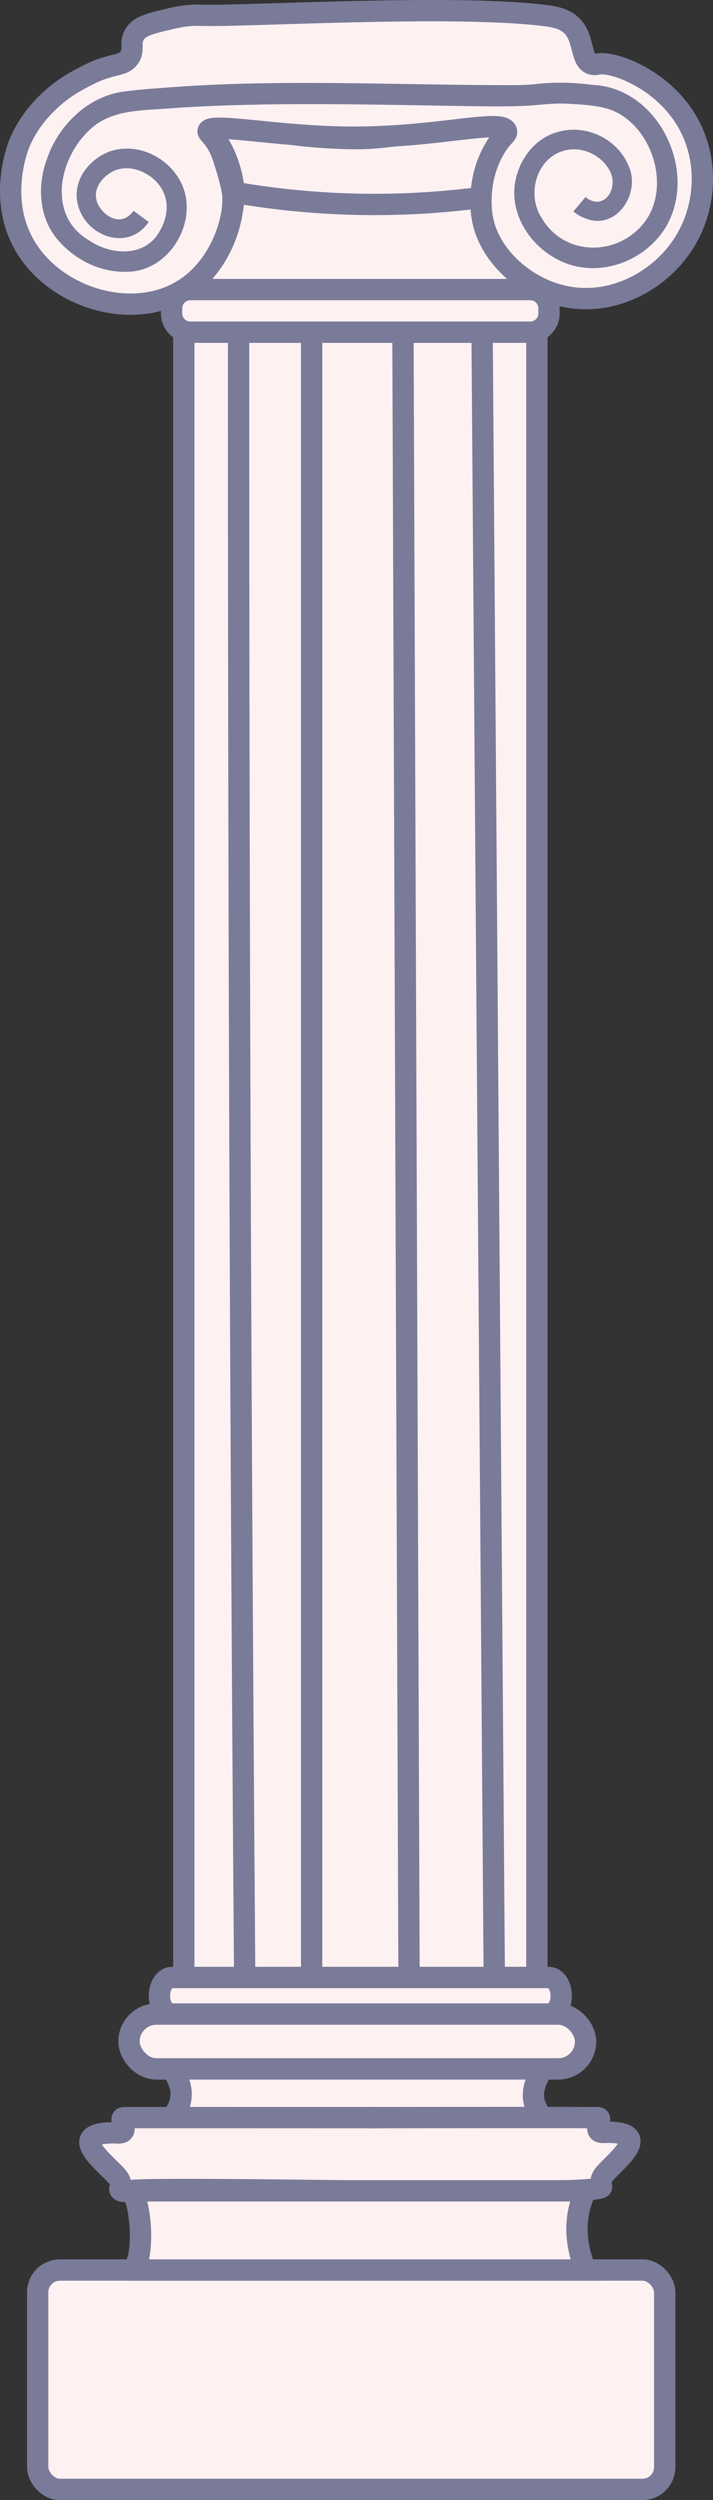 <?xml version="1.0" encoding="UTF-8"?>
<svg id="Layer_2" xmlns="http://www.w3.org/2000/svg" version="1.1" viewBox="0 0 117.12 410.26">
  <rect x="0" y="0" width="117.12" height="410.26" fill="#333333" stroke="none"/>
  <!-- Generator: Adobe Illustrator 29.5.1, SVG Export Plug-In . SVG Version: 2.1.0 Build 141)  -->
  <defs>
    <style>
      .st0 {
        fill: #fdf1f2;
      }

      .st0, .st1 {
        stroke: #7a7a99;
        stroke-miterlimit: 10;
        stroke-width: 3.5px;
      }

      .st1 {
        fill: #b3b3b3;
      }

      .st2 {
        fill: #7a7a99;
      }
    </style>
  </defs>
  <path class="st0" d="M34.34,20.51c-.47.95,1.62,2.08,3.08,6.21.25.71.96,2.76,1.03,5.17,0,0,.24,8.34-8.36,15.24-.66.53-1.36.98-1.36.98-.48.28-.54.3-.54.33-.02.84,58.72,4.54,59.49-1.03.16-1.19-2.5-1.35-5.13-5.17-3.3-4.8-4.51-12.4-1.03-17.59,1.19-1.77,3.3-2.26,3.08-3.1-.18-.68-1.63-1.03-5.13-1.03-7.37,0-11.22,1.54-17.44,2.07-3.18.27-5.48.15-8.21,0-11.65-.62-18.65-3.78-19.49-2.07Z"/>
  <rect class="st0" x="6.19" y="372.51" width="103" height="36" rx="3.66" ry="3.66"/>
  <rect class="st0" x="30.19" y="54.51" width="58" height="270"/>
  <path class="st0" d="M87.12,54.51c-7.49,0-14.98,0-22.47,0-11.13,0-22.26,0-33.39,0-.2,0-1.29-.02-2.17-.9-.56-.56-.9-1.32-.9-2.17v-.85c0-1.7,1.38-3.07,3.07-3.07h55.85c1.7,0,3.07,1.38,3.07,3.07v.85c0,1.7-1.38,3.07-3.07,3.07Z"/>
  <path class="st0" d="M90.19,330.51H28.19c-1.1,0-2-1.34-2-3s.9-3,2-3h62c1.1,0,2,1.35,2,3s-.9,3-2,3Z"/>
  <rect class="st0" x="21.19" y="330.51" width="75" height="9" rx="4.5" ry="4.5"/>
  <path class="st0" d="M89.19,347.51H28.19c2.1-2.51,2.07-5.18,0-8h61c-1.93,2.85-2.24,5.54,0,8Z"/>
  <path class="st0" d="M56.19,359.51c30.85.39,42.6.08,42.63-.63,0-.08-.11-.4-.09-.89.02-.35.16-.8.67-1.37,1.98-2.21,8.07-6.89,0-6.71-2.28.27-.55-1.91-.97-2.33-.07-.07-.16-.06-.21-.07-.74-.05-26.45-.02-38.04,0"/>
  <path class="st0" d="M56.19,359.51c-21.75-.28-33.6-.29-35,0-.12.02-1.22.27-1.47-.15-.14-.23.11-.49.09-.95-.02-.36-.18-.83-.72-1.42-2.1-2.3-8.58-7.17,0-6.99,2.44.28.55-2.03,1.04-2.43.05-.04.12-.06.21-.06.81-.02,32.88,0,41.85,0"/>
  <path class="st0" d="M96.19,359.51s-77,0-75,0,3,13,0,13h75c-1.79-4.43-1.98-8.78,0-13Z"/>
  <path class="st0" d="M39.19,55.01s0,12.51,0,15.94c.02,84.36.35,168.71,1,253.06"/>
  <path class="st0" d="M51.19,323.01V55.01"/>
  <path class="st0" d="M66.19,54.51c.33,90,.67,180,1,270"/>
  <path class="st0" d="M79.19,54.51c.67,90,1.33,180,2,270"/>
  <path class="st1" d="M38.19,31.51c5.72,1.01,12.45,1.81,20,2,7.52.19,14.25-.28,20-1"/>
  <path class="st0" d="M12.19,13.51c-1.7.97-6.6,4.22-9,10-.24.57-3.68,9.23,1,17,5.12,8.51,17.7,12.22,26,7,6.4-4.03,8.58-12.32,8-16-.1-.61-.44-2.22-1-4-.58-1.87-.96-3.18-1.98-4.59-.72-.99-1.08-1.15-1.02-1.41.32-1.44,11.28.89,23,1,14.46.14,25.34-3.14,26-1,.18.59-.68.7-2,3-2.69,4.67-2.19,9.49-2.08,10.44,0,.07.04.33.08.56.88,6,6.54,11.41,13,13,7.51,1.86,14.86-1.75,19-7,4.75-6.02,5.51-14.45,2-21-4.04-7.54-12.53-10.51-15-10-.18.04-.56.14-1,0-1.77-.56-1.23-3.9-3-6-1.22-1.45-3.08-1.77-5-2-15.18-1.82-49.14.23-56,0-2.6-.09-4.07.28-7,1-2.48.61-3.42,1.14-4,2-1.02,1.51,0,2.65-1,4-.87,1.19-2.12.92-5,2,0,0-1.39.52-4,2Z"/>
  <path class="st2" d="M24.43,36.43c-3.53,5.13-10.86,2.16-11.76-3.42-.57-3.55,1.9-6.69,5-8.02,4.66-1.86,10.13.75,12.19,5.23,2.74,5.98-1.79,13.89-8.38,14.35-4.74.34-9.12-1.82-12.09-5.33-3-3.59-3.29-8.81-1.71-13.06,1.86-5.62,6.85-10.47,12.83-11.18,2.83-.36,5.39-.52,8.17-.72,18.35-1.34,38-.25,56.38-.31.97-.02,1.93-.08,2.87-.16,3.11-.37,6.35-.29,9.42.12,11.06.49,17.67,14.75,11.7,23.84-3.44,5.12-10.3,7.66-16.15,5.41-5.03-1.94-8.95-7.12-8.37-12.64.44-3.94,3.08-7.77,7.02-8.86,4.72-1.43,10.06,1.14,11.83,5.83,1.72,4.29-2.02,10.11-6.9,8.44-.87-.28-1.57-.66-2.3-1.25l1.99-2.36c2.81,2.27,5.22-.96,4.24-3.75-1.13-2.98-4.85-4.83-7.95-3.81-4.38,1.34-5.95,7.12-3.54,10.89,3.8,6.67,13.14,6.48,17.34.25,3.83-5.9.67-15.27-5.8-17.86-2.15-.78-5.01-.92-7.36-1.05-1.94-.08-3.92.13-5.85.3-3.42.22-6.83.14-10.21.11-15.54-.24-32.74-.74-48.13.29-4.82.46-10.47.02-14.16,3.58-5.09,4.66-7.05,14.09-.15,18.14,3.74,2.56,9.41,2.79,11.71-1.64,1.13-1.94,1.44-4.34.55-6.22-1.2-2.8-5.01-4.8-7.96-3.61-1.73.7-3.45,2.62-3.11,4.55.2,1.74,2.2,3.64,3.95,3.48.78-.03,1.59-.57,2.21-1.4l2.47,1.84h0Z"/>
</svg>